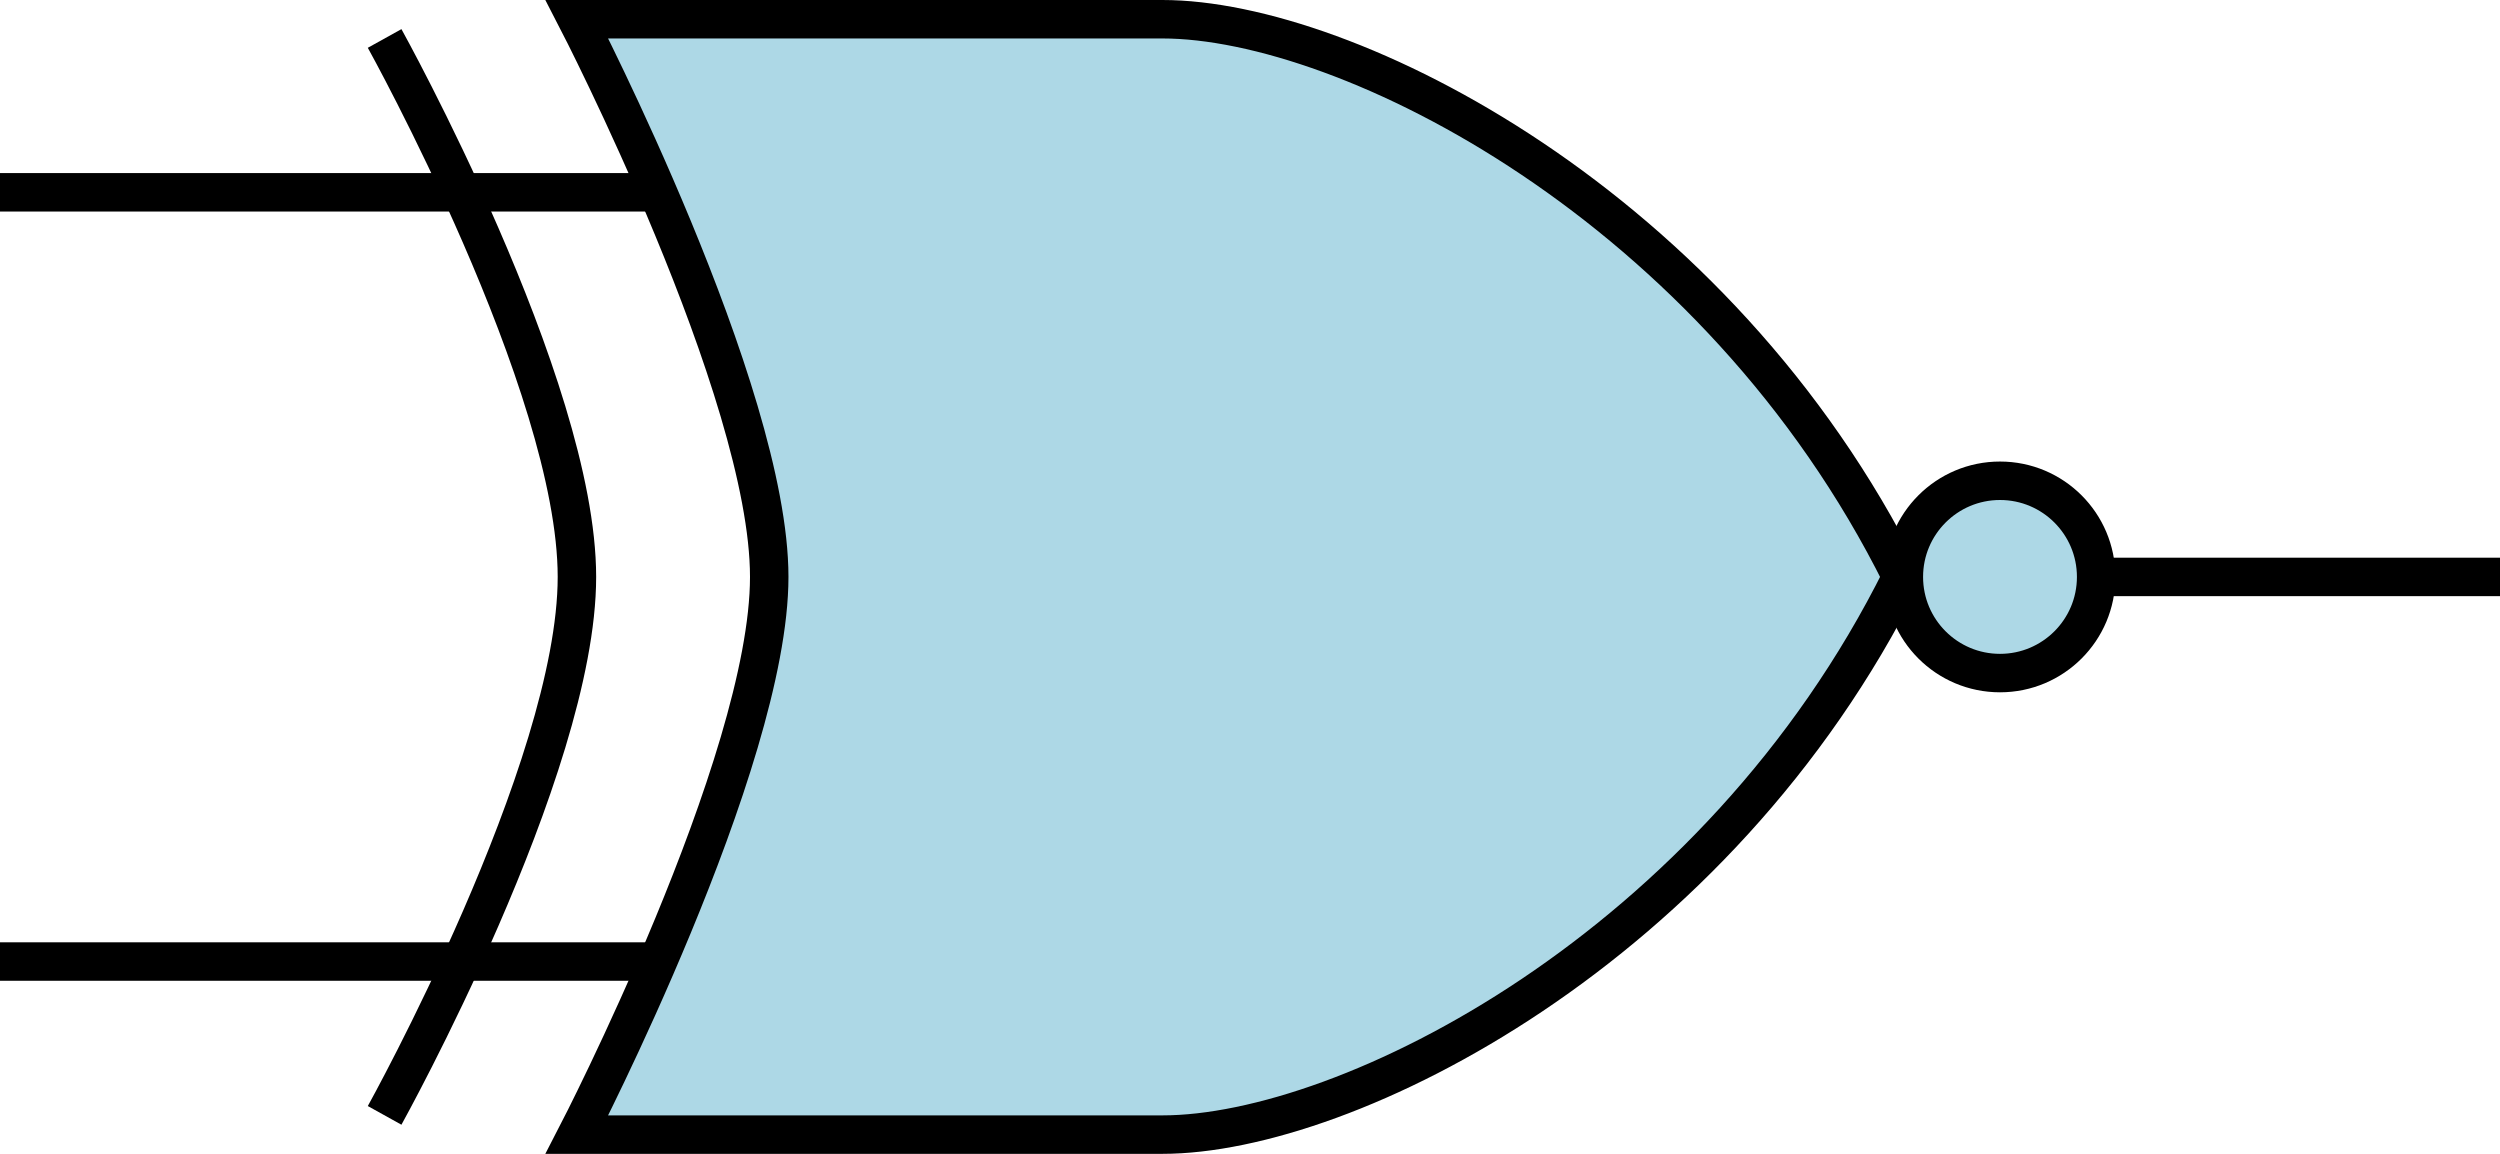 <?xml version="1.0" encoding="UTF-8" standalone="no"?>
<svg xmlns="http://www.w3.org/2000/svg" version="1.1" width="65" height="30" viewBox="0 0 65 30">
    <style>
        g {
            fill: lightblue;
            stroke: black;
            stroke-width: 1px;
        }
    </style>

    <g>
        <path
            d="m 15,0.5 c 0,0 5,9.667 5,14.5 0,4.833 -5,14.5 -5,14.5 h 15.222 c 4.805,0 14.415,-4.833 19.22,-14.5 C 44.637,5.333 35.027,0.5 30.222,0.5 Z" />
        <path d="M 0,5 H 17" />
        <path d="M 0,25 H 17" />
        <path d="M 49,15 H 65" />
        <path d="m 10,1 c 0,0 5,9 5,14 0,5 -5,14 -5,14" fill="none" />
        <circle cx="52" cy="15" r="2.5" />
    </g>
</svg>